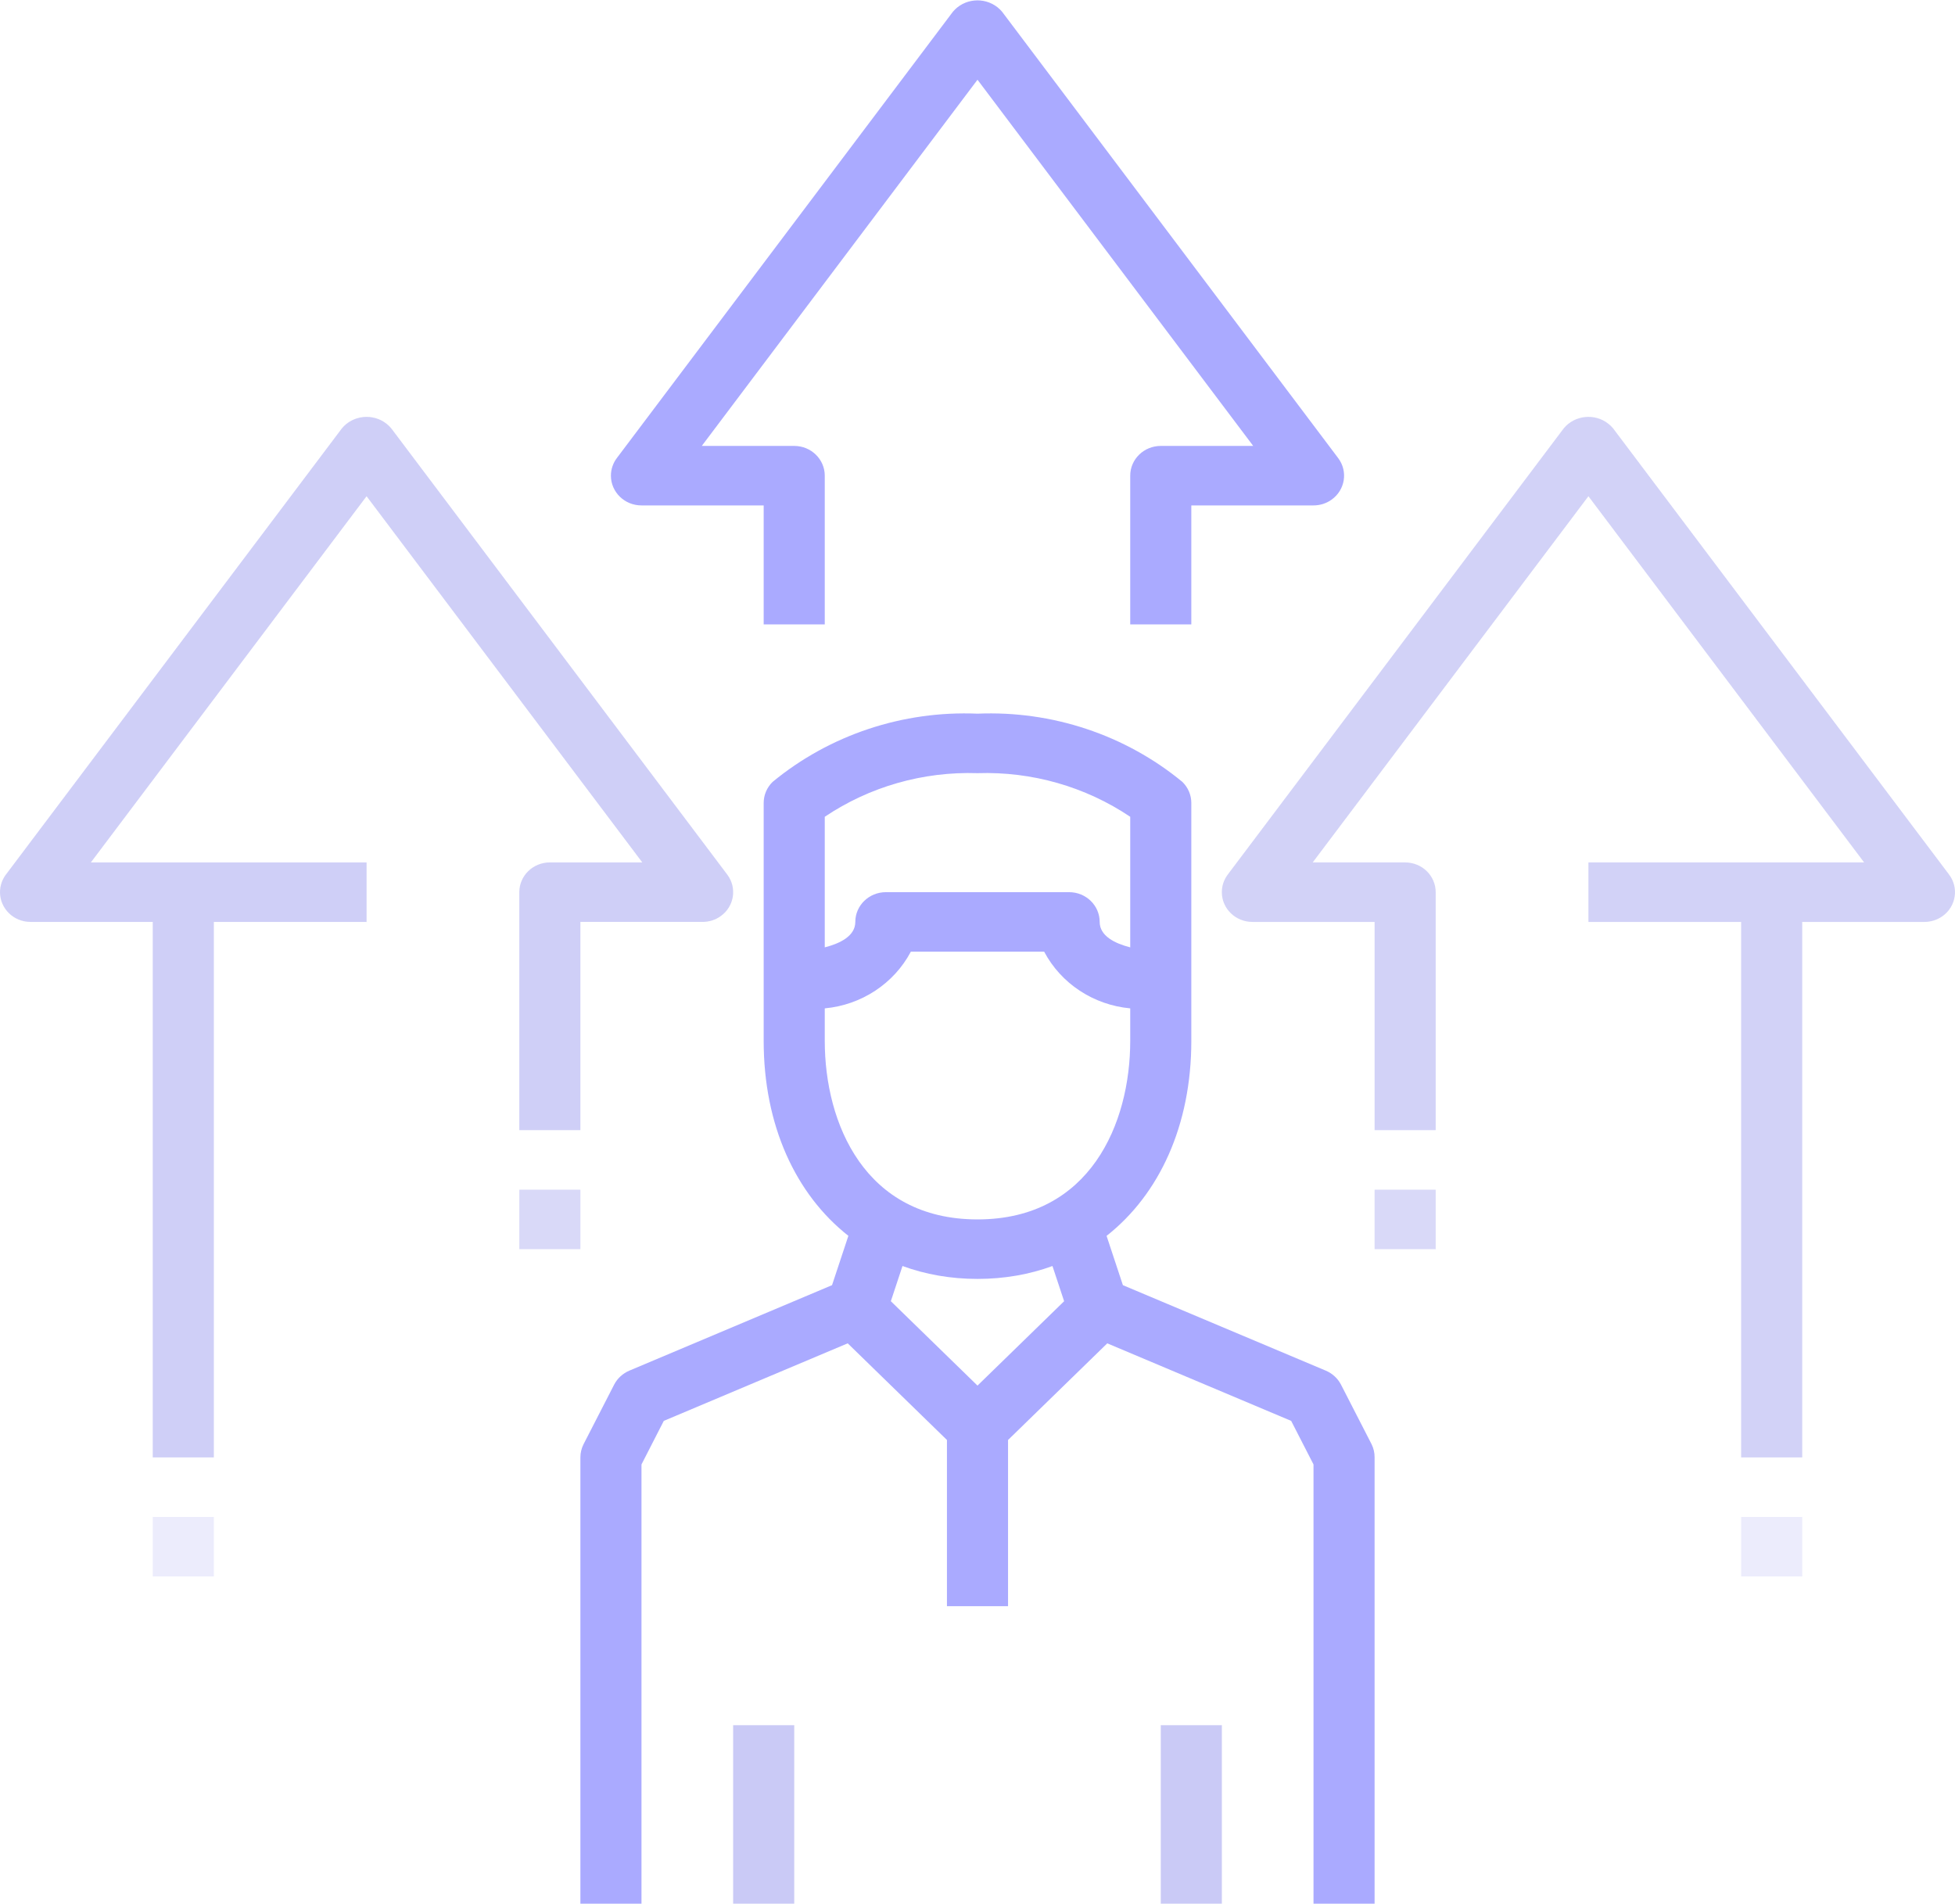 <svg width="616" height="600" viewBox="0 0 616 600" fill="none" xmlns="http://www.w3.org/2000/svg">
<g clip-path="url(#clip0)">
<path d="M67.384 478.013H48.134V496.762H67.384V478.013Z" fill="#CACAF6" fill-opacity="0.35"/>
<path d="M432.157 455.067L422.533 436.318C421.508 434.343 419.805 432.781 417.72 431.902L353.812 404.978L348.67 389.447C365.319 376.338 375.372 354.595 375.372 328.012V309.262V253.014C375.372 250.527 374.356 248.144 372.552 246.386C354.574 231.572 331.525 223.896 307.999 224.89C284.472 223.896 261.425 231.572 243.446 246.386C241.641 248.144 240.626 250.527 240.626 253.014V309.262V328.012C240.626 354.587 250.673 376.325 267.313 389.435L262.166 404.978L198.325 431.902C196.24 432.781 194.538 434.343 193.513 436.318L183.888 455.067C183.222 456.369 182.876 457.803 182.878 459.258V599.878H202.127V461.47L209.153 447.745L267.106 423.308L298.374 453.764V506.131H317.623V453.764L348.888 423.311L406.835 447.745L413.87 461.47V599.878H433.12V459.258C433.137 457.807 432.807 456.373 432.157 455.067ZM259.875 257.383C273.986 247.89 290.86 243.071 307.999 243.639C325.139 243.07 342.011 247.888 356.122 257.383V298.534C351.31 297.301 346.498 294.956 346.498 290.513C346.498 285.336 342.188 281.138 336.873 281.138H279.125C273.809 281.138 269.5 285.336 269.5 290.513C269.5 294.956 264.688 297.3 259.875 298.534V257.383ZM308 436.627L280.696 410.032L284.365 398.943C291.596 401.59 299.522 403.009 307.999 403.009C316.471 403.009 324.392 401.591 331.62 398.948L335.296 410.04L308 436.627ZM307.999 384.26C272.484 384.26 259.875 353.961 259.875 328.012V317.756C271.448 316.681 281.667 309.95 286.998 299.888H329C334.331 309.95 344.55 316.681 356.122 317.756V328.012C356.122 353.961 343.514 384.26 307.999 384.26Z" fill="#AAAAFF"/>
<path d="M250.253 543.636H231.004V599.884H250.253V543.636Z" fill="#CACAF6"/>
<path d="M384.999 543.636H365.749V599.884H384.999V543.636Z" fill="#CACAF6"/>
<path d="M421.638 144.342L315.766 3.722C315.329 3.197 314.837 2.717 314.297 2.291C310.007 -1.097 303.71 -0.457 300.232 3.722L194.36 144.342C193.145 145.953 192.49 147.902 192.493 149.903C192.499 155.08 196.812 159.273 202.127 159.267H240.626V196.766H259.875V149.892C259.875 144.715 255.566 140.517 250.251 140.517H221.126L307.999 25.124L394.871 140.517H365.747C360.432 140.517 356.122 144.715 356.122 149.892V196.766H375.372V159.267H413.87C415.924 159.269 417.924 158.632 419.579 157.448C423.863 154.382 424.785 148.515 421.638 144.342Z" fill="#AAAAFF"/>
<path d="M614.132 275.588L508.26 134.968C507.823 134.443 507.331 133.963 506.791 133.537C502.501 130.149 496.204 130.789 492.726 134.968L386.854 275.588C385.639 277.2 384.984 279.148 384.987 281.149C384.993 286.326 389.306 290.519 394.621 290.514H433.12V356.137H452.369V281.139C452.369 275.962 448.06 271.765 442.745 271.765H413.62L500.493 156.371L587.365 271.765H558.241H500.493V290.514H548.616V459.259H567.866V290.514H606.364C608.418 290.516 610.418 289.879 612.073 288.695C616.357 285.629 617.279 279.761 614.132 275.588Z" fill="#CACAF6" fill-opacity="0.85"/>
<path d="M229.145 275.588L123.273 134.968C122.836 134.443 122.344 133.963 121.804 133.537C117.514 130.149 111.217 130.789 107.739 134.968L1.867 275.588C0.652 277.2 -0.002 279.148 6.61096e-06 281.149C0.006 286.326 4.319 290.519 9.634 290.514H48.133V459.259H67.382V290.514H115.506V271.765H57.758H28.632L115.505 156.371L202.379 271.763H173.254C167.939 271.763 163.63 275.961 163.63 281.138V356.136H182.879V290.513H221.378C223.431 290.515 225.431 289.878 227.086 288.694C231.371 285.629 232.292 279.761 229.145 275.588Z" fill="#CACAF6" fill-opacity="0.9"/>
<path d="M182.88 374.891H163.631V393.641H182.88V374.891Z" fill="#CACAF6" fill-opacity="0.7"/>
<path d="M452.372 374.891H433.122V393.641H452.372V374.891Z" fill="#CACAF6" fill-opacity="0.7"/>
<path d="M567.868 478.013H548.619V496.762H567.868V478.013Z" fill="#CACAF6" fill-opacity="0.35"/>
</g>
<defs>
<clipPath id="clip0">
<rect width="616" height="600" fill="white"/>
</clipPath>
</defs>
</svg>

